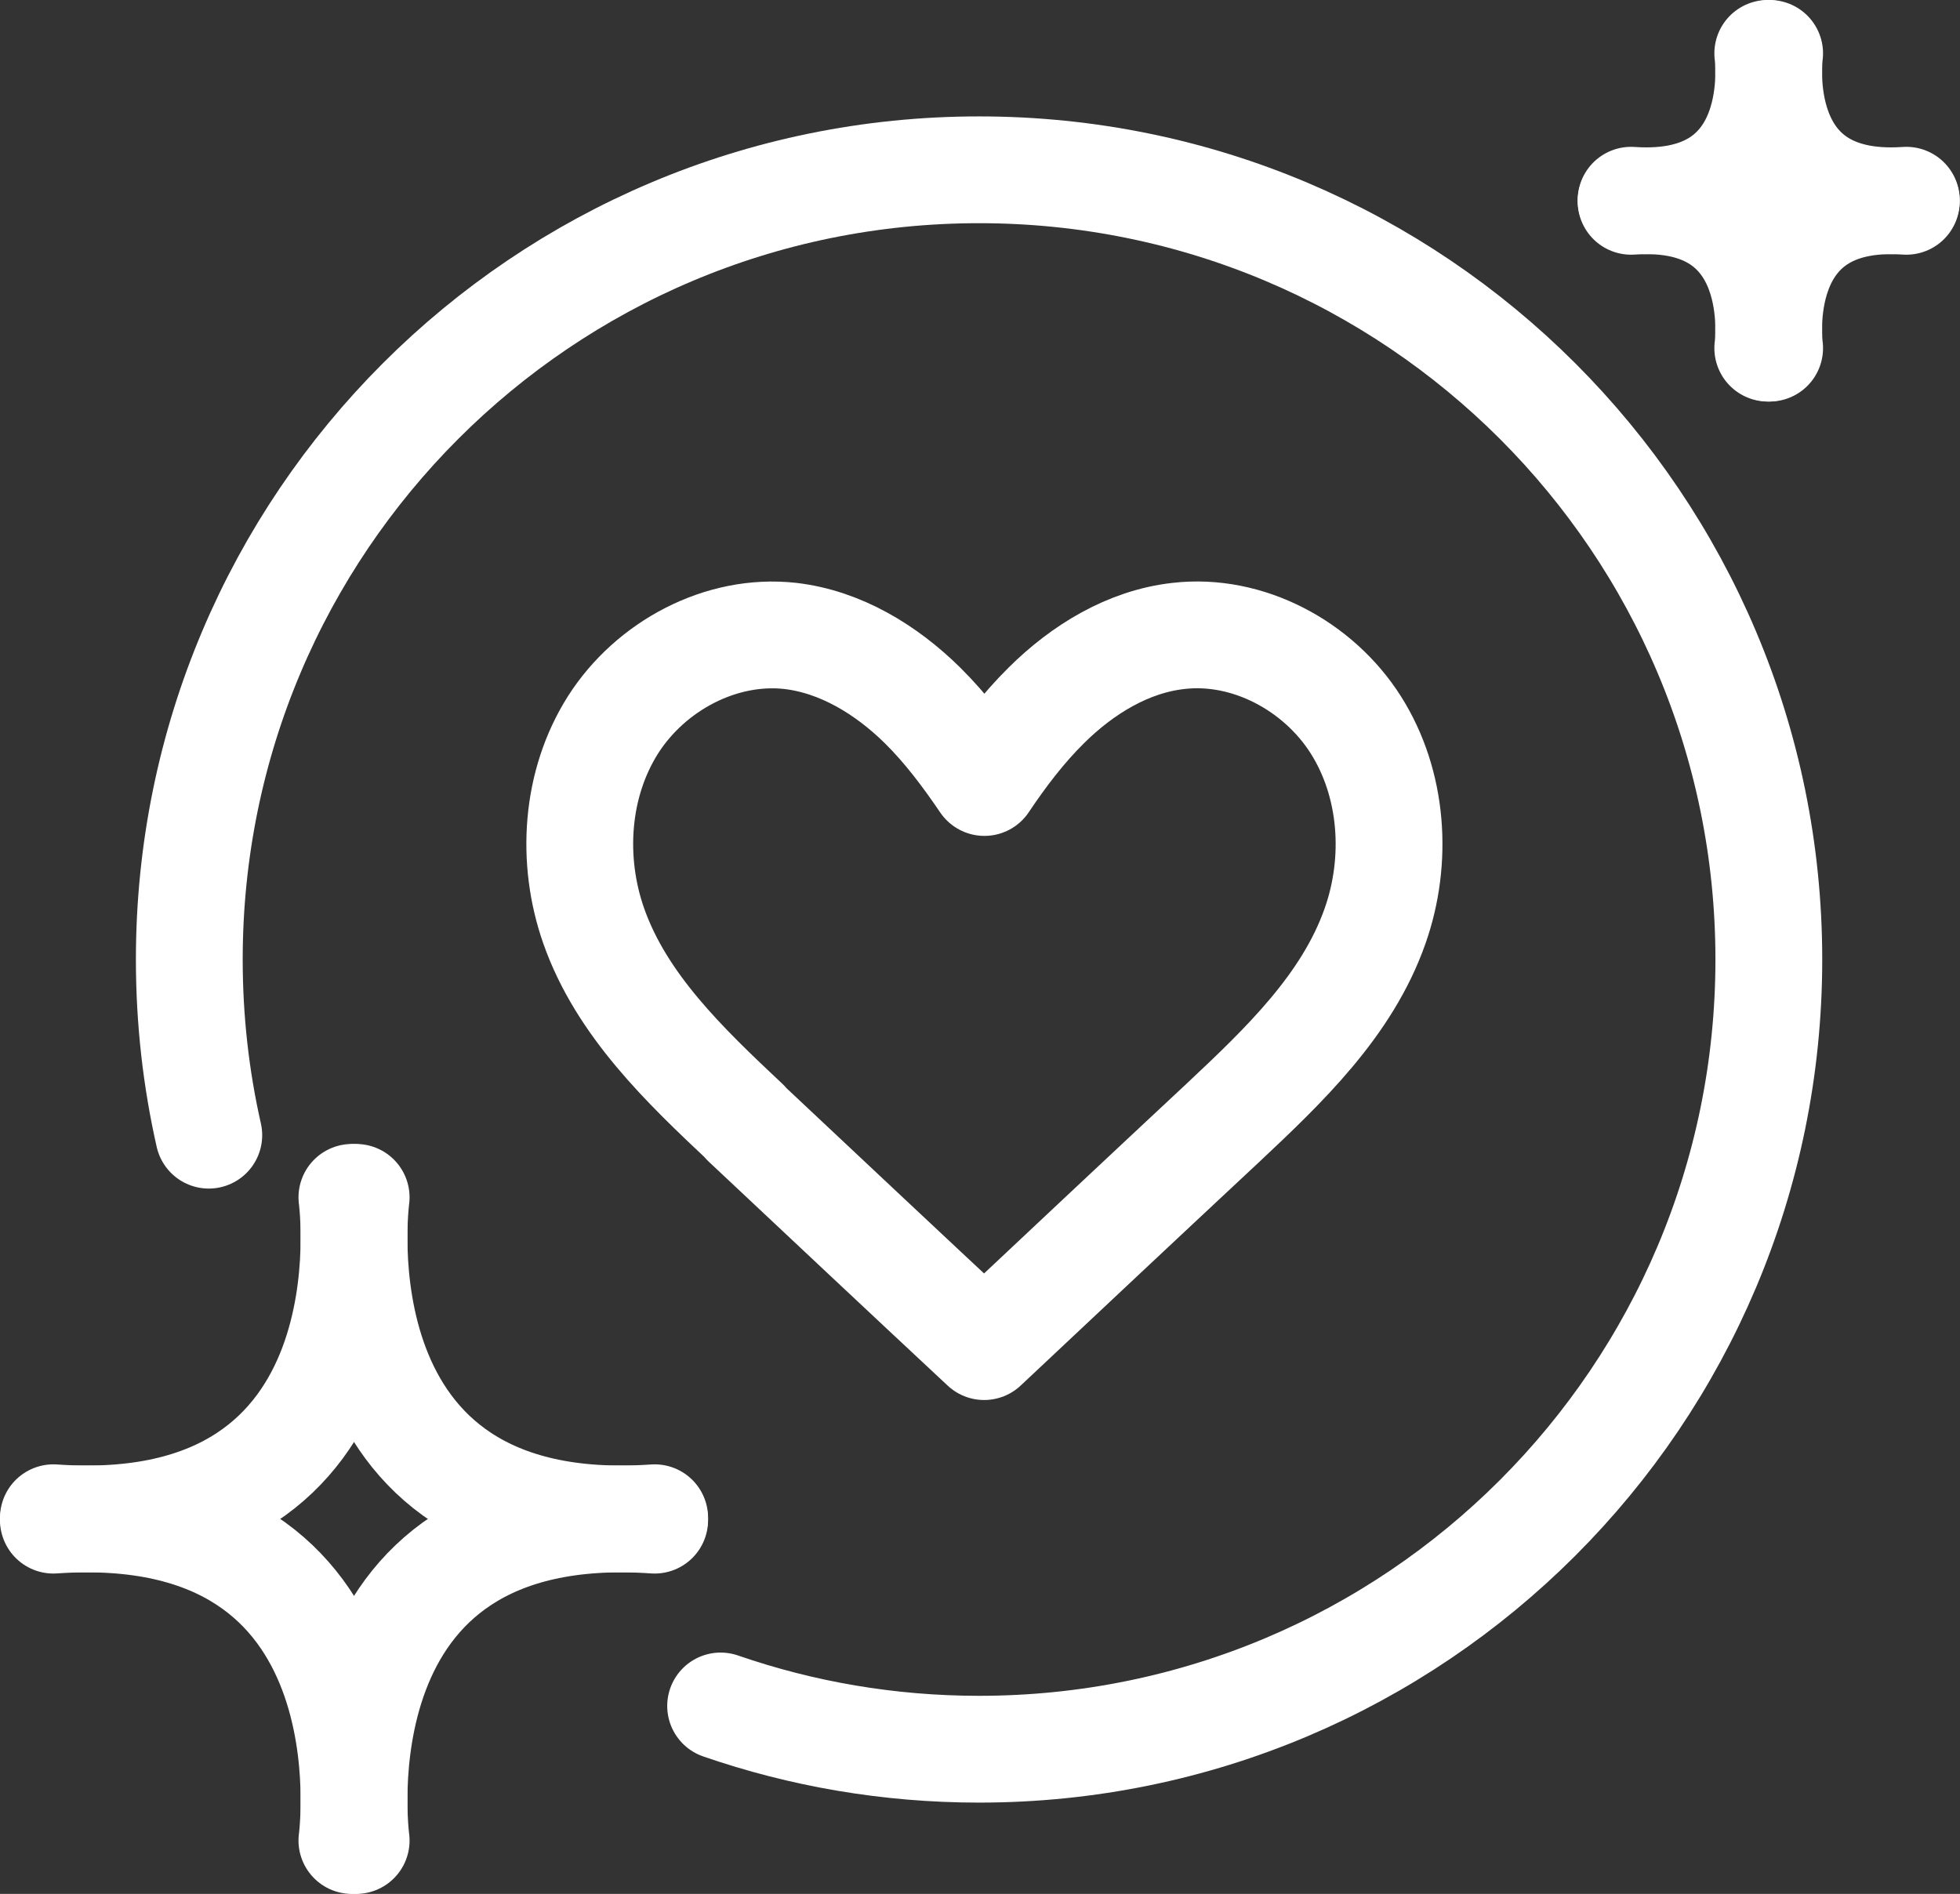 <?xml version="1.0" encoding="UTF-8"?>
<svg id="Layer_2" data-name="Layer 2" xmlns="http://www.w3.org/2000/svg" viewBox="0 0 73.41 70.94">
  <rect x="0" y="0" width="73.41" height="70.94" fill="#333333" stroke="none"/>
  <defs>
    <style>
      .cls-1 {
        fill: none;
        stroke: #fff;
        stroke-linecap: round;
        stroke-linejoin: round;
        stroke-width: 4px;
      }
    </style>
  </defs>
  <g id="Layer_1-2" data-name="Layer 1">
    <g>
      <path class="cls-1" d="M27.91,42.05c2.98,2.8,5.96,5.6,8.95,8.39,2.98-2.8,5.96-5.6,8.95-8.39,2.28-2.14,4.65-4.4,5.69-7.36.87-2.46.68-5.33-.72-7.54-1.4-2.21-4.05-3.63-6.64-3.33-1.89.21-3.6,1.26-4.95,2.6-.88.87-1.63,1.86-2.32,2.89-.7-1.03-1.44-2.02-2.32-2.89-1.35-1.33-3.06-2.38-4.95-2.6-2.6-.29-5.24,1.13-6.64,3.33-1.4,2.21-1.59,5.07-.72,7.54,1.04,2.95,3.4,5.21,5.69,7.36Z"/>
      <path class="cls-1" d="M7.82,42.52c-.48-2.12-.73-4.32-.73-6.58,0-16.34,13.24-29.58,29.58-29.58s29.58,13.24,29.58,29.58-13.24,29.58-29.58,29.58c-3.39,0-6.64-.57-9.68-1.62"/>
      <g>
        <path class="cls-1" d="M13.18,44.85s1.76,12.9-11.18,12"/>
        <path class="cls-1" d="M13.34,44.85s-1.76,12.9,11.18,12"/>
        <path class="cls-1" d="M13.18,68.94s1.76-12.9-11.18-12"/>
        <path class="cls-1" d="M13.34,68.94s-1.76-12.9,11.18-12"/>
      </g>
      <g>
        <path class="cls-1" d="M66.21,2s.81,5.91-5.12,5.5"/>
        <path class="cls-1" d="M66.28,2s-.81,5.91,5.12,5.5"/>
        <path class="cls-1" d="M66.21,13.04s.81-5.91-5.12-5.5"/>
        <path class="cls-1" d="M66.28,13.04s-.81-5.91,5.12-5.5"/>
      </g>
    </g>
  </g>
</svg>